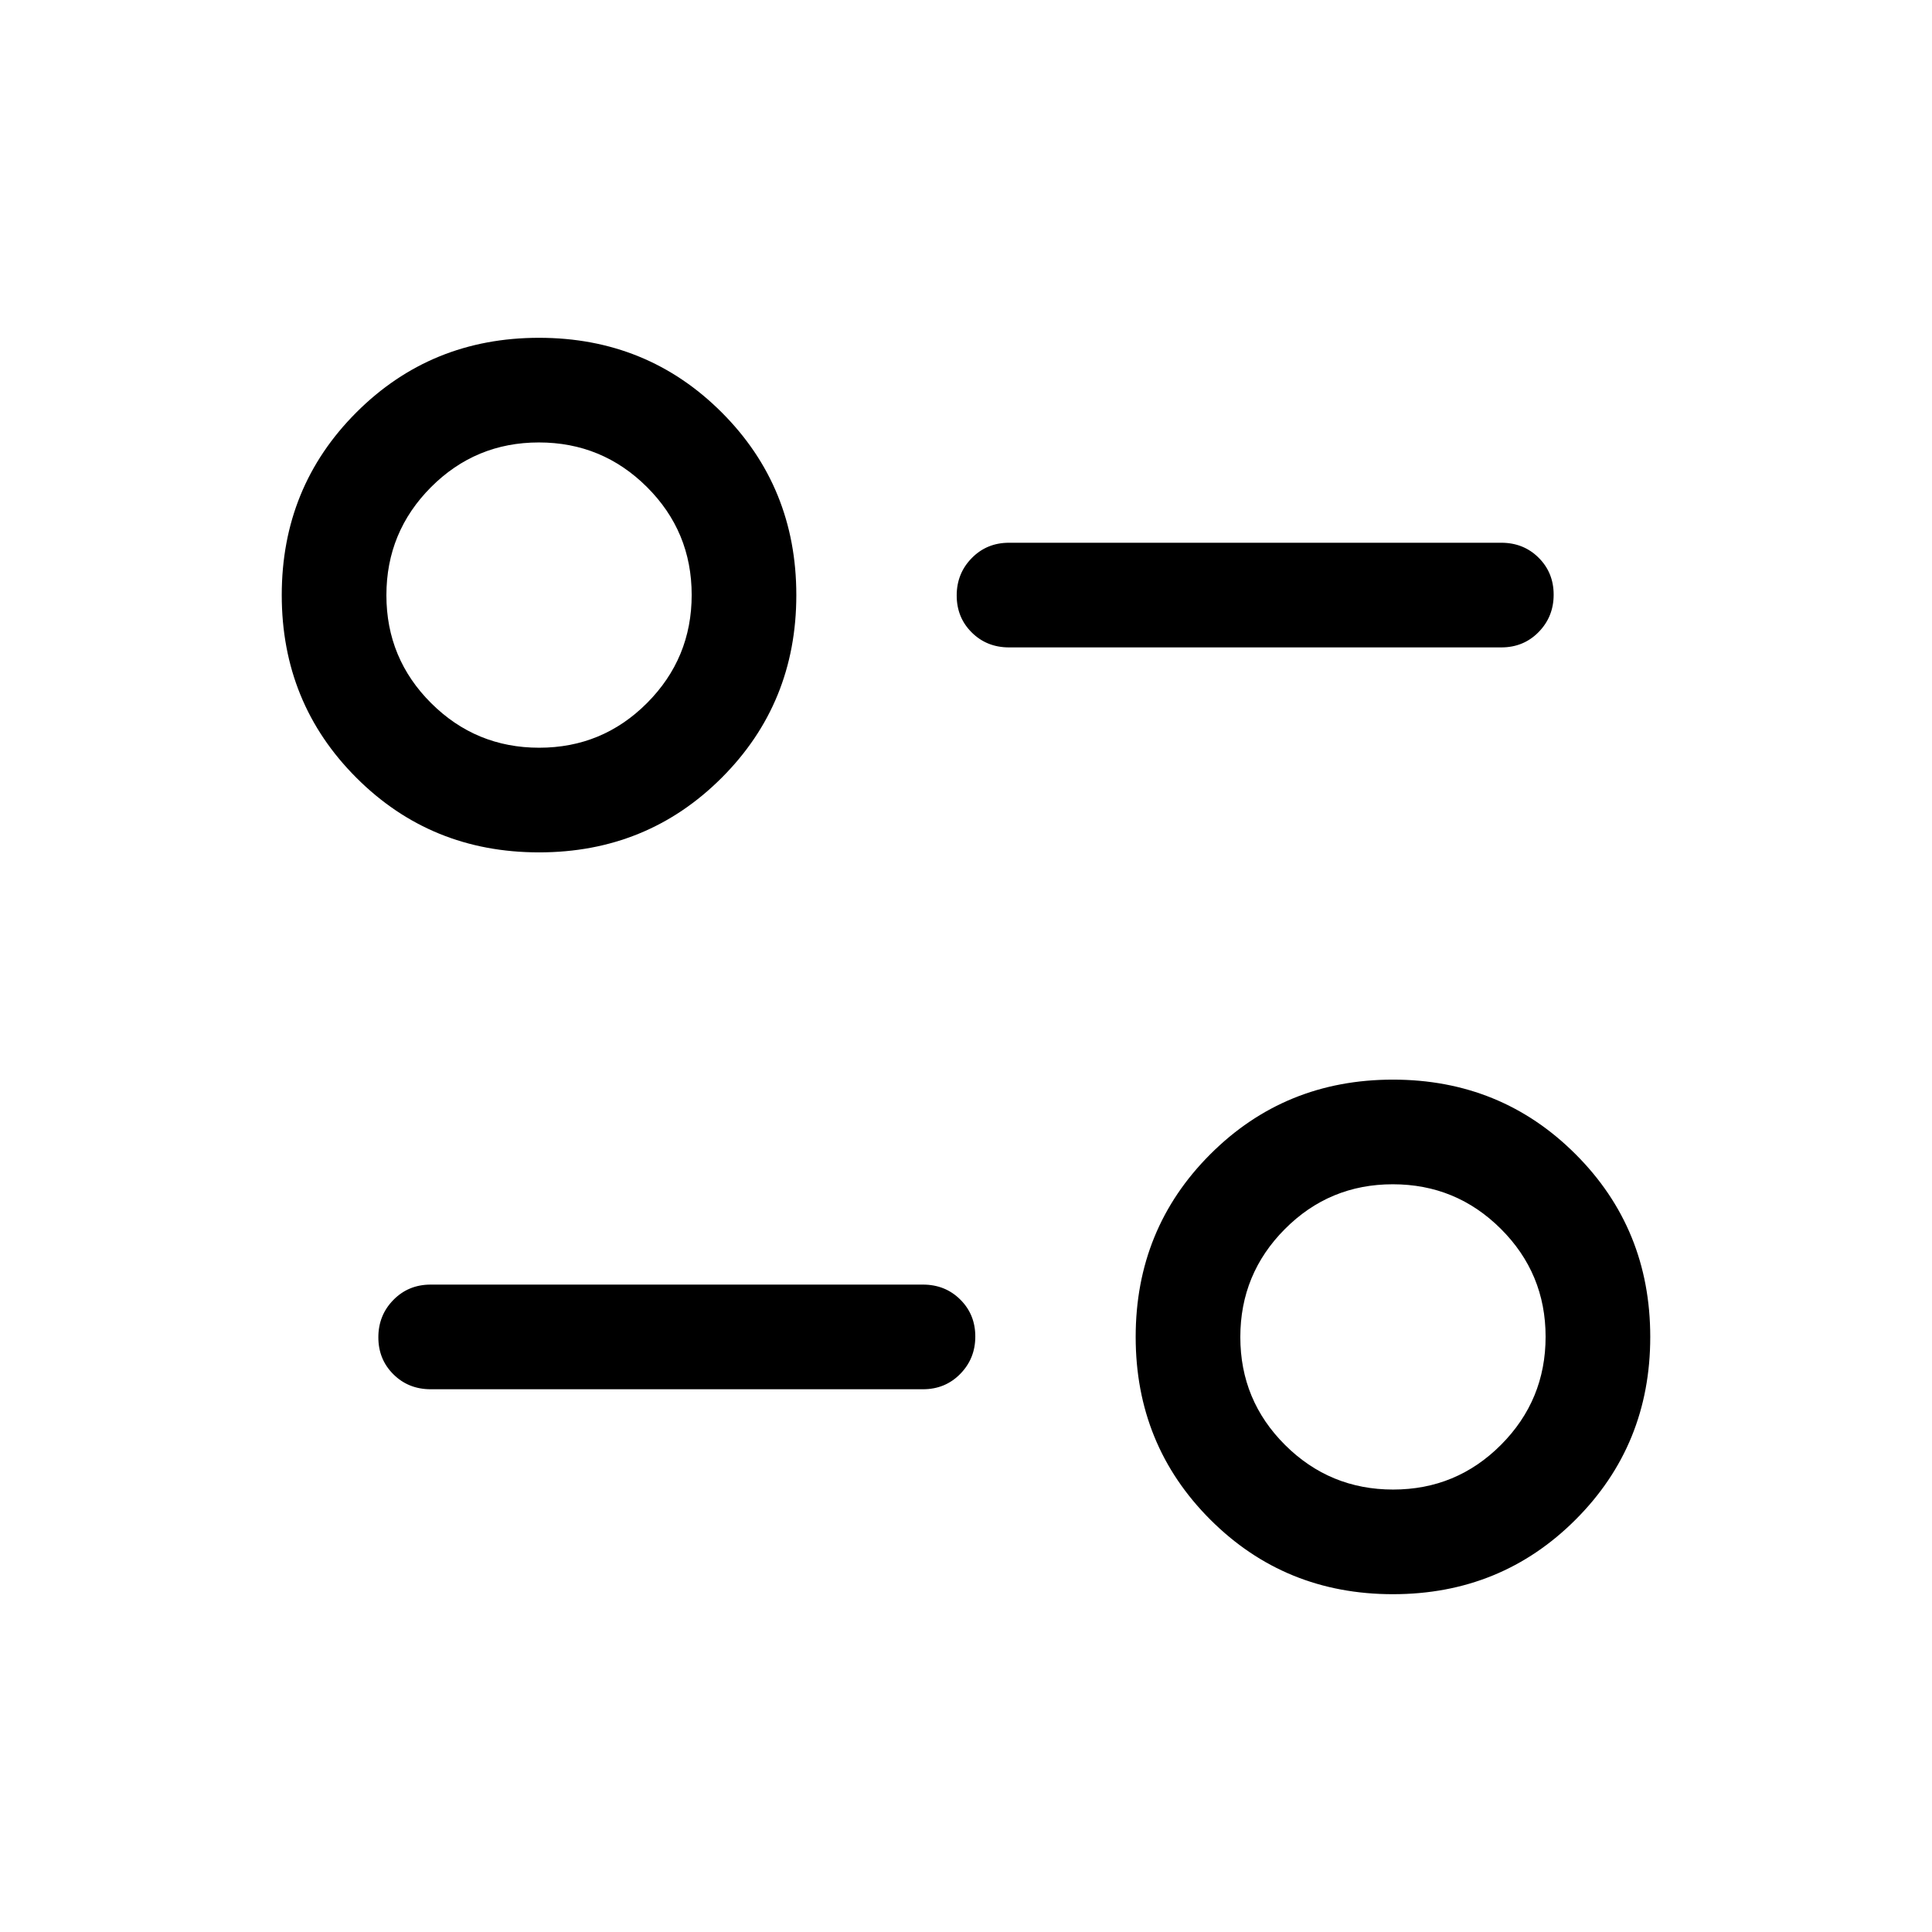 <svg xmlns="http://www.w3.org/2000/svg" height="20" viewBox="0 -960 960 960" width="20"><path d="M692.15-167.85q-53.69 0-90.77-37.07-37.07-37.08-37.07-90.77 0-53.7 37.07-90.77 37.08-37.08 90.77-37.08 53.7 0 90.77 37.08Q820-349.39 820-295.69q0 53.69-37.08 90.77-37.07 37.07-90.77 37.07Zm.09-52q31.45 0 53.61-22.23Q768-264.32 768-295.78q0-31.45-22.24-53.61-22.23-22.15-53.69-22.15-31.46 0-53.61 22.24-22.15 22.23-22.15 53.69 0 31.46 22.23 53.61 22.24 22.15 53.7 22.15Zm-233.62-49.84H214q-11.05 0-18.52-7.42-7.48-7.42-7.48-18.39 0-10.96 7.48-18.58 7.47-7.61 18.52-7.61h244.62q11.05 0 18.52 7.42 7.48 7.41 7.48 18.38 0 10.97-7.48 18.58-7.47 7.62-18.52 7.62ZM267.85-536.46q-53.7 0-90.77-37.08Q140-610.61 140-664.31q0-53.69 37.08-90.77 37.07-37.07 90.77-37.07 53.69 0 90.77 37.07 37.07 37.08 37.07 90.77 0 53.7-37.07 90.77-37.08 37.08-90.77 37.08Zm.08-52q31.46 0 53.61-22.24 22.15-22.23 22.15-53.69 0-31.46-22.23-53.61-22.24-22.15-53.7-22.15-31.45 0-53.61 22.23Q192-695.68 192-664.22q0 31.45 22.24 53.61 22.23 22.15 53.69 22.15ZM746-638.31H501.38q-11.05 0-18.52-7.42-7.48-7.41-7.48-18.38 0-10.97 7.48-18.58 7.47-7.62 18.52-7.62H746q11.05 0 18.52 7.42 7.48 7.42 7.48 18.39 0 10.96-7.48 18.58-7.47 7.61-18.52 7.61Zm-53.85 342.62Zm-424.3-368.62Z"/></svg>